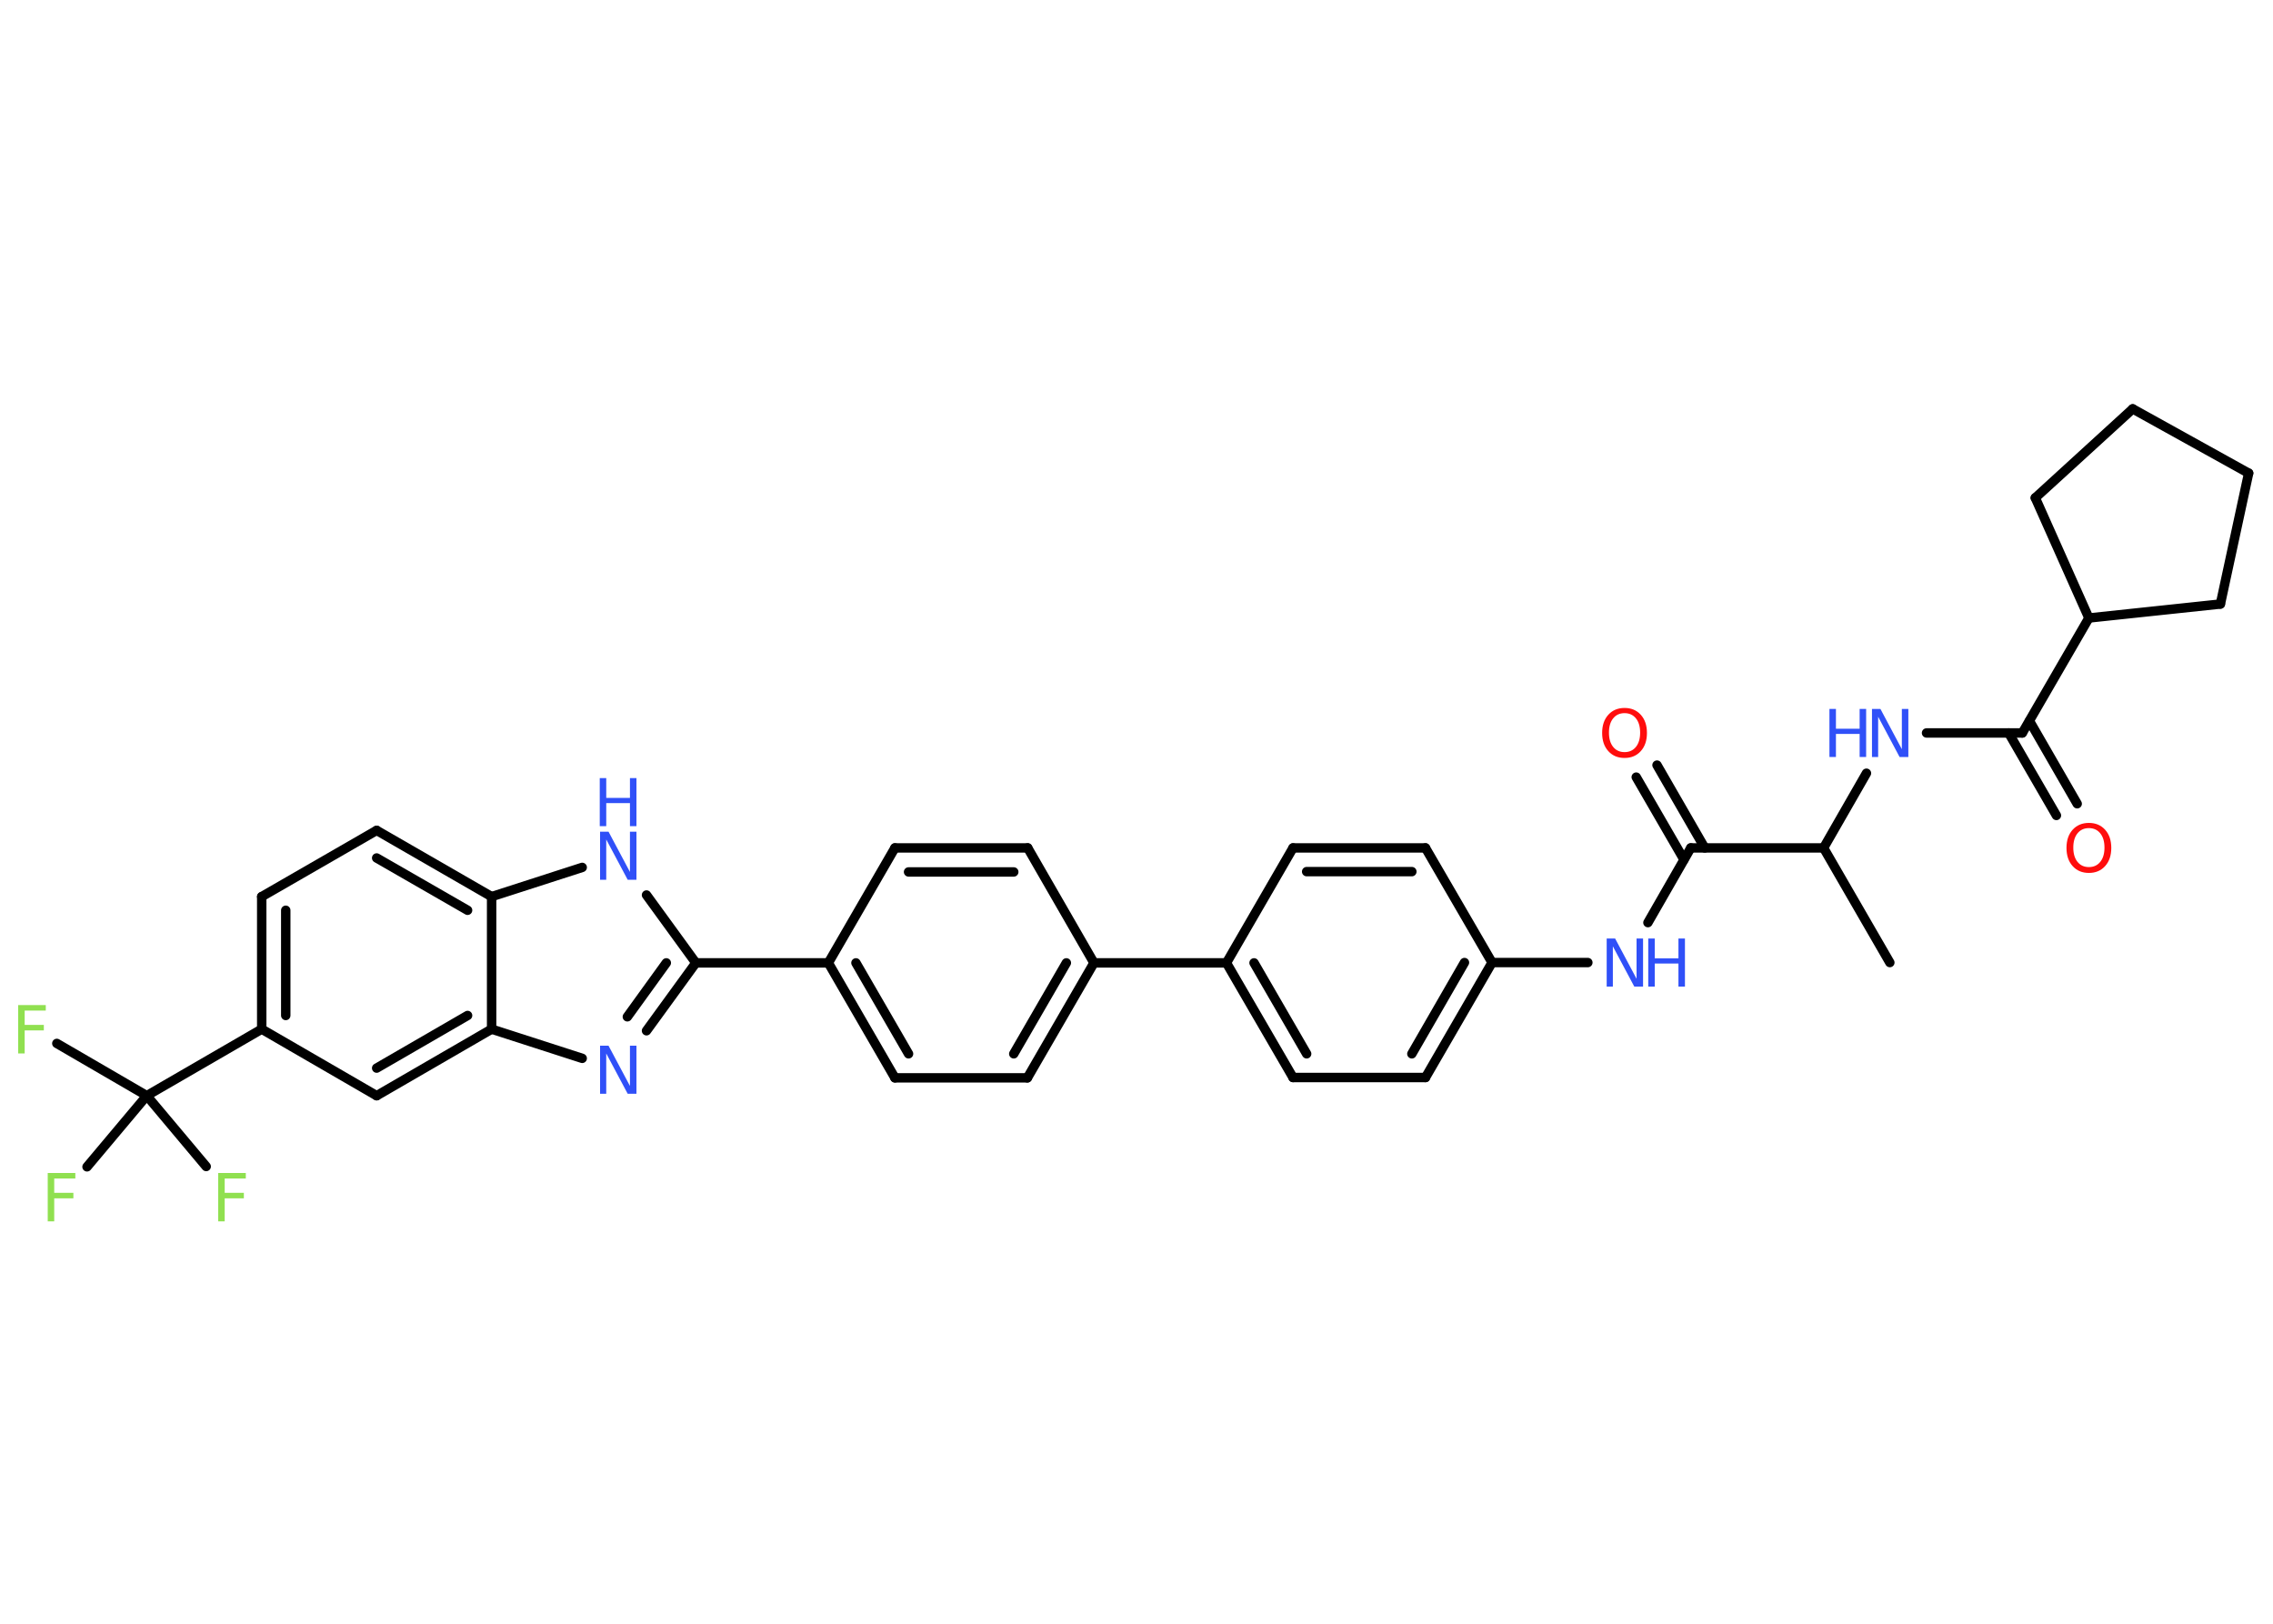 <?xml version='1.0' encoding='UTF-8'?>
<!DOCTYPE svg PUBLIC "-//W3C//DTD SVG 1.1//EN" "http://www.w3.org/Graphics/SVG/1.1/DTD/svg11.dtd">
<svg version='1.2' xmlns='http://www.w3.org/2000/svg' xmlns:xlink='http://www.w3.org/1999/xlink' width='70.0mm' height='50.0mm' viewBox='0 0 70.0 50.0'>
  <desc>Generated by the Chemistry Development Kit (http://github.com/cdk)</desc>
  <g stroke-linecap='round' stroke-linejoin='round' stroke='#000000' stroke-width='.29' fill='#3050F8'>
    <rect x='.0' y='.0' width='70.0' height='50.0' fill='#FFFFFF' stroke='none'/>
    <g id='mol1' class='mol'>
      <line id='mol1bnd1' class='bond' x1='58.2' y1='29.64' x2='56.16' y2='26.11'/>
      <line id='mol1bnd2' class='bond' x1='56.16' y1='26.11' x2='57.48' y2='23.81'/>
      <line id='mol1bnd3' class='bond' x1='59.33' y1='22.57' x2='62.28' y2='22.57'/>
      <g id='mol1bnd4' class='bond'>
        <line x1='62.5' y1='22.2' x2='63.97' y2='24.75'/>
        <line x1='61.86' y1='22.57' x2='63.33' y2='25.11'/>
      </g>
      <line id='mol1bnd5' class='bond' x1='62.28' y1='22.57' x2='64.33' y2='19.03'/>
      <line id='mol1bnd6' class='bond' x1='64.33' y1='19.03' x2='68.38' y2='18.6'/>
      <line id='mol1bnd7' class='bond' x1='68.38' y1='18.6' x2='69.25' y2='14.57'/>
      <line id='mol1bnd8' class='bond' x1='69.25' y1='14.57' x2='65.68' y2='12.59'/>
      <line id='mol1bnd9' class='bond' x1='65.68' y1='12.59' x2='62.68' y2='15.33'/>
      <line id='mol1bnd10' class='bond' x1='64.33' y1='19.03' x2='62.68' y2='15.33'/>
      <line id='mol1bnd11' class='bond' x1='56.16' y1='26.11' x2='52.07' y2='26.11'/>
      <g id='mol1bnd12' class='bond'>
        <line x1='51.86' y1='26.47' x2='50.39' y2='23.93'/>
        <line x1='52.5' y1='26.11' x2='51.03' y2='23.56'/>
      </g>
      <line id='mol1bnd13' class='bond' x1='52.07' y1='26.11' x2='50.75' y2='28.41'/>
      <line id='mol1bnd14' class='bond' x1='48.9' y1='29.64' x2='45.95' y2='29.64'/>
      <g id='mol1bnd15' class='bond'>
        <line x1='43.9' y1='33.18' x2='45.95' y2='29.64'/>
        <line x1='43.48' y1='32.45' x2='45.1' y2='29.64'/>
      </g>
      <line id='mol1bnd16' class='bond' x1='43.9' y1='33.18' x2='39.82' y2='33.18'/>
      <g id='mol1bnd17' class='bond'>
        <line x1='37.77' y1='29.65' x2='39.82' y2='33.18'/>
        <line x1='38.62' y1='29.65' x2='40.24' y2='32.45'/>
      </g>
      <line id='mol1bnd18' class='bond' x1='37.77' y1='29.65' x2='33.69' y2='29.65'/>
      <g id='mol1bnd19' class='bond'>
        <line x1='31.64' y1='33.19' x2='33.69' y2='29.65'/>
        <line x1='31.22' y1='32.45' x2='32.84' y2='29.65'/>
      </g>
      <line id='mol1bnd20' class='bond' x1='31.64' y1='33.19' x2='27.56' y2='33.19'/>
      <g id='mol1bnd21' class='bond'>
        <line x1='25.51' y1='29.65' x2='27.56' y2='33.19'/>
        <line x1='26.36' y1='29.65' x2='27.98' y2='32.45'/>
      </g>
      <line id='mol1bnd22' class='bond' x1='25.51' y1='29.65' x2='21.43' y2='29.65'/>
      <g id='mol1bnd23' class='bond'>
        <line x1='19.91' y1='31.74' x2='21.43' y2='29.65'/>
        <line x1='19.32' y1='31.31' x2='20.52' y2='29.65'/>
      </g>
      <line id='mol1bnd24' class='bond' x1='17.93' y1='32.59' x2='15.14' y2='31.69'/>
      <g id='mol1bnd25' class='bond'>
        <line x1='11.6' y1='33.74' x2='15.14' y2='31.69'/>
        <line x1='11.6' y1='32.89' x2='14.4' y2='31.27'/>
      </g>
      <line id='mol1bnd26' class='bond' x1='11.6' y1='33.74' x2='8.06' y2='31.69'/>
      <line id='mol1bnd27' class='bond' x1='8.06' y1='31.69' x2='4.52' y2='33.74'/>
      <line id='mol1bnd28' class='bond' x1='4.52' y1='33.74' x2='1.75' y2='32.13'/>
      <line id='mol1bnd29' class='bond' x1='4.52' y1='33.74' x2='2.68' y2='35.93'/>
      <line id='mol1bnd30' class='bond' x1='4.52' y1='33.74' x2='6.35' y2='35.92'/>
      <g id='mol1bnd31' class='bond'>
        <line x1='8.06' y1='27.61' x2='8.06' y2='31.69'/>
        <line x1='8.8' y1='28.03' x2='8.8' y2='31.27'/>
      </g>
      <line id='mol1bnd32' class='bond' x1='8.06' y1='27.61' x2='11.6' y2='25.57'/>
      <g id='mol1bnd33' class='bond'>
        <line x1='15.14' y1='27.61' x2='11.6' y2='25.57'/>
        <line x1='14.4' y1='28.03' x2='11.6' y2='26.42'/>
      </g>
      <line id='mol1bnd34' class='bond' x1='15.14' y1='31.69' x2='15.14' y2='27.61'/>
      <line id='mol1bnd35' class='bond' x1='15.14' y1='27.61' x2='17.93' y2='26.71'/>
      <line id='mol1bnd36' class='bond' x1='21.43' y1='29.65' x2='19.91' y2='27.56'/>
      <line id='mol1bnd37' class='bond' x1='25.51' y1='29.65' x2='27.56' y2='26.11'/>
      <g id='mol1bnd38' class='bond'>
        <line x1='31.65' y1='26.11' x2='27.56' y2='26.11'/>
        <line x1='31.22' y1='26.85' x2='27.98' y2='26.85'/>
      </g>
      <line id='mol1bnd39' class='bond' x1='33.69' y1='29.65' x2='31.65' y2='26.11'/>
      <line id='mol1bnd40' class='bond' x1='37.77' y1='29.65' x2='39.82' y2='26.11'/>
      <g id='mol1bnd41' class='bond'>
        <line x1='43.9' y1='26.11' x2='39.82' y2='26.11'/>
        <line x1='43.48' y1='26.84' x2='40.24' y2='26.84'/>
      </g>
      <line id='mol1bnd42' class='bond' x1='45.95' y1='29.64' x2='43.9' y2='26.11'/>
      <g id='mol1atm3' class='atom'>
        <path d='M57.64 21.83h.27l.66 1.24v-1.24h.2v1.48h-.27l-.66 -1.24v1.24h-.19v-1.48z' stroke='none'/>
        <path d='M56.34 21.83h.2v.61h.73v-.61h.2v1.48h-.2v-.71h-.73v.71h-.2v-1.48z' stroke='none'/>
      </g>
      <path id='mol1atm5' class='atom' d='M64.33 25.5q-.22 .0 -.35 .16q-.13 .16 -.13 .44q.0 .28 .13 .44q.13 .16 .35 .16q.22 .0 .35 -.16q.13 -.16 .13 -.44q.0 -.28 -.13 -.44q-.13 -.16 -.35 -.16zM64.33 25.34q.31 .0 .5 .21q.19 .21 .19 .56q.0 .35 -.19 .56q-.19 .21 -.5 .21q-.31 .0 -.5 -.21q-.19 -.21 -.19 -.56q.0 -.35 .19 -.56q.19 -.21 .5 -.21z' stroke='none' fill='#FF0D0D'/>
      <path id='mol1atm12' class='atom' d='M50.03 21.96q-.22 .0 -.35 .16q-.13 .16 -.13 .44q.0 .28 .13 .44q.13 .16 .35 .16q.22 .0 .35 -.16q.13 -.16 .13 -.44q.0 -.28 -.13 -.44q-.13 -.16 -.35 -.16zM50.03 21.8q.31 .0 .5 .21q.19 .21 .19 .56q.0 .35 -.19 .56q-.19 .21 -.5 .21q-.31 .0 -.5 -.21q-.19 -.21 -.19 -.56q.0 -.35 .19 -.56q.19 -.21 .5 -.21z' stroke='none' fill='#FF0D0D'/>
      <g id='mol1atm13' class='atom'>
        <path d='M49.47 28.9h.27l.66 1.24v-1.24h.2v1.48h-.27l-.66 -1.24v1.24h-.19v-1.48z' stroke='none'/>
        <path d='M50.76 28.9h.2v.61h.73v-.61h.2v1.48h-.2v-.71h-.73v.71h-.2v-1.48z' stroke='none'/>
      </g>
      <path id='mol1atm23' class='atom' d='M18.47 32.2h.27l.66 1.24v-1.24h.2v1.48h-.27l-.66 -1.24v1.24h-.19v-1.48z' stroke='none'/>
      <path id='mol1atm28' class='atom' d='M.56 30.95h.85v.17h-.65v.44h.59v.17h-.59v.71h-.2v-1.48z' stroke='none' fill='#90E050'/>
      <path id='mol1atm29' class='atom' d='M1.47 36.12h.85v.17h-.65v.44h.59v.17h-.59v.71h-.2v-1.48z' stroke='none' fill='#90E050'/>
      <path id='mol1atm30' class='atom' d='M6.72 36.12h.85v.17h-.65v.44h.59v.17h-.59v.71h-.2v-1.48z' stroke='none' fill='#90E050'/>
      <g id='mol1atm34' class='atom'>
        <path d='M18.47 25.61h.27l.66 1.24v-1.24h.2v1.48h-.27l-.66 -1.24v1.24h-.19v-1.48z' stroke='none'/>
        <path d='M18.47 23.96h.2v.61h.73v-.61h.2v1.48h-.2v-.71h-.73v.71h-.2v-1.48z' stroke='none'/>
      </g>
    </g>
  </g>
</svg>
